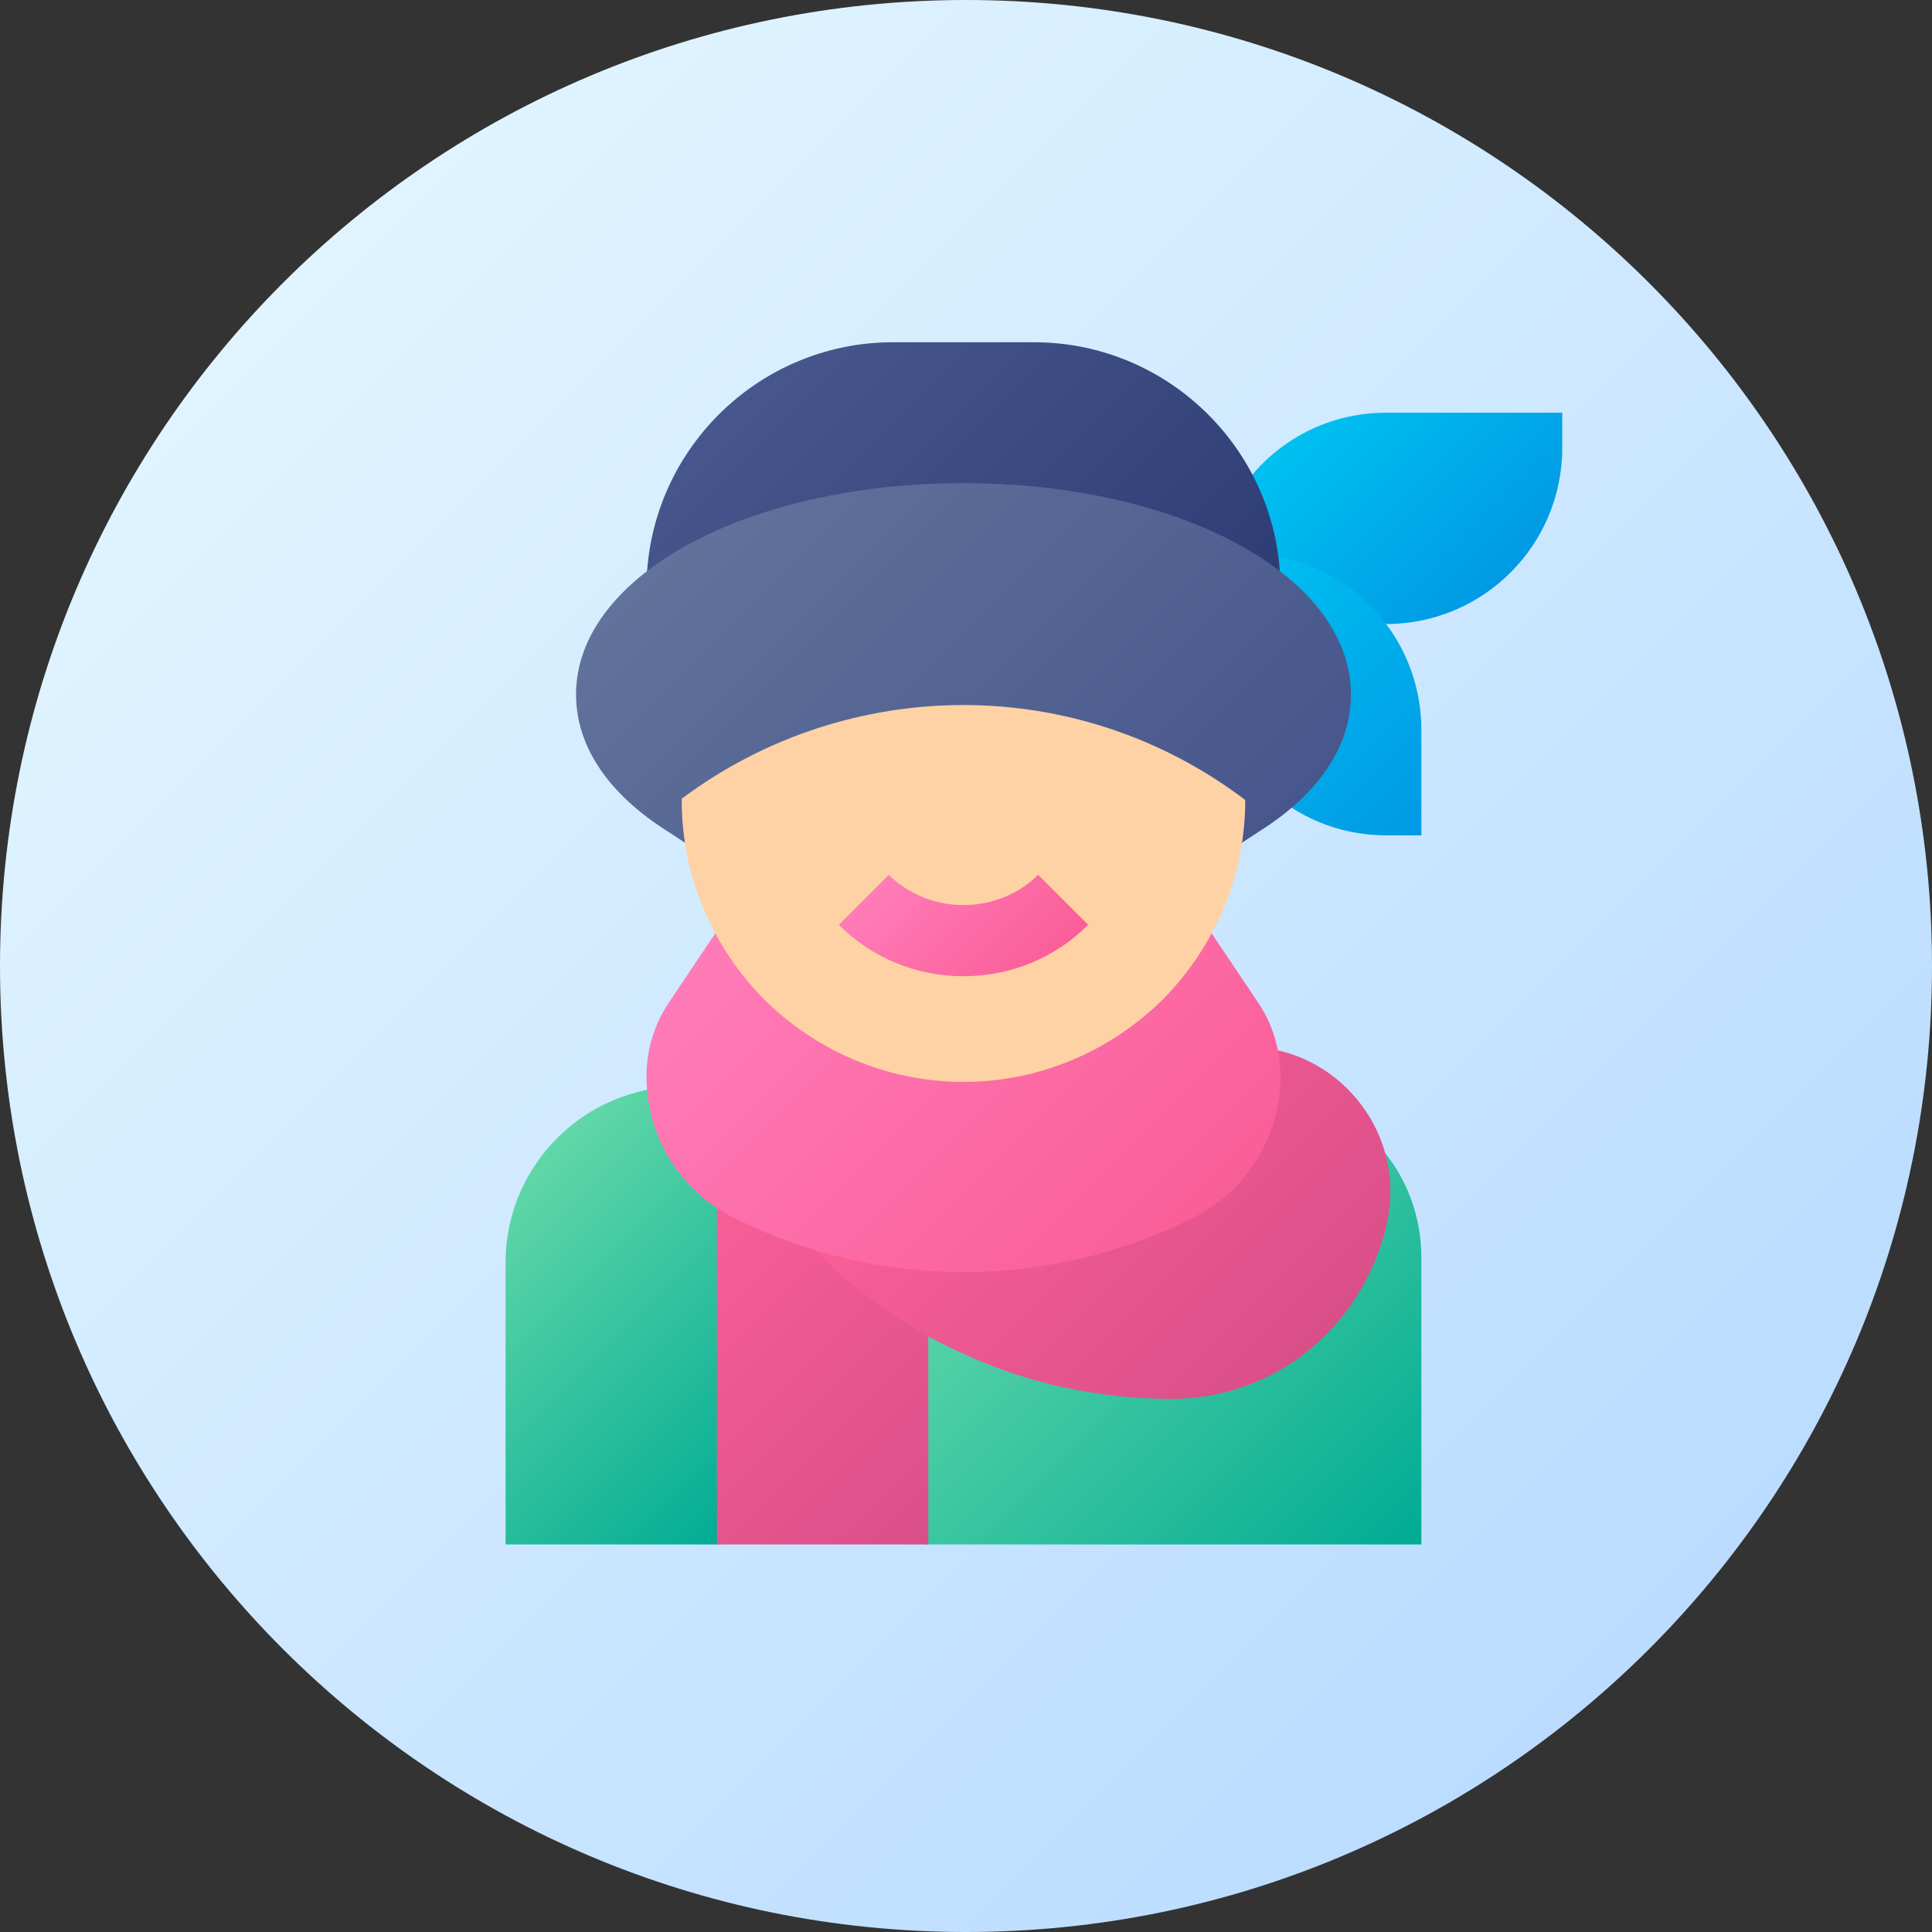 <svg height="512pt" viewBox="0 0 512 512" width="512pt" xmlns="http://www.w3.org/2000/svg" xmlns:xlink="http://www.w3.org/1999/xlink"><rect x="0" y="0" width="512" height="512" fill="#333333" stroke="none"/><linearGradient id="a" gradientUnits="userSpaceOnUse" x1="74.981" x2="437.019" y1="74.981" y2="437.019"><stop offset="0" stop-color="#e0f4ff"/><stop offset="1" stop-color="#bbdcff"/></linearGradient><linearGradient id="b"><stop offset="0" stop-color="#61d7a8"/><stop offset="1" stop-color="#00ab94"/></linearGradient><linearGradient id="c" gradientUnits="userSpaceOnUse" x1="131.014" x2="207.993" xlink:href="#b" y1="318.244" y2="395.222"/><linearGradient id="d" gradientUnits="userSpaceOnUse" x1="260.435" x2="366.625" xlink:href="#b" y1="313.16" y2="419.35"/><linearGradient id="e"><stop offset="0" stop-color="#fa5e97"/><stop offset="1" stop-color="#d94f88"/></linearGradient><linearGradient id="f" gradientUnits="userSpaceOnUse" x1="173.161" x2="248.456" xlink:href="#e" y1="331.548" y2="406.843"/><linearGradient id="g" gradientUnits="userSpaceOnUse" x1="260.164" x2="340.866" xlink:href="#e" y1="283.562" y2="364.264"/><linearGradient id="h"><stop offset="0" stop-color="#00c0f1"/><stop offset="1" stop-color="#009ae4"/></linearGradient><linearGradient id="i" gradientUnits="userSpaceOnUse" x1="348.276" x2="395.576" xlink:href="#h" y1="109.158" y2="156.458"/><linearGradient id="j" gradientUnits="userSpaceOnUse" x1="320.134" x2="381.365" xlink:href="#h" y1="155.453" y2="216.685"/><linearGradient id="k"><stop offset="0" stop-color="#ff7cb9"/><stop offset="1" stop-color="#fa5e97"/></linearGradient><linearGradient id="l" gradientUnits="userSpaceOnUse" x1="203.322" x2="307.341" xlink:href="#k" y1="230.634" y2="334.653"/><linearGradient id="m" gradientUnits="userSpaceOnUse" x1="204.66" x2="306.004" y1="95.681" y2="197.025"><stop offset="0" stop-color="#47568c"/><stop offset="1" stop-color="#2c3b73"/></linearGradient><linearGradient id="n" gradientUnits="userSpaceOnUse" x1="196.686" x2="313.978" y1="125.355" y2="242.646"><stop offset="0" stop-color="#61729b"/><stop offset="1" stop-color="#47568c"/></linearGradient><linearGradient id="o" gradientUnits="userSpaceOnUse" x1="238.81" x2="271.853" xlink:href="#k" y1="228.562" y2="261.605"/><path d="m512 256c0 141.387-114.613 256-256 256s-256-114.613-256-256 114.613-256 256-256 256 114.613 256 256zm0 0" fill="url(#a)"/><path d="m198.582 314.344c8.398 4.105 17.172 7.465 26.32 9.707h-25.574v75.918c0 5.223-4.105 9.332-9.336 9.332h-56.004v-74.797c0-21.281 14.562-39.949 35.285-45.176l11.199-2.801h.375c.371 11.949 7.094 22.59 17.734 27.816zm0 0" fill="url(#c)"/><path d="m376.676 333.195v76.105h-130.68c-5.227 0-9.332-4.109-9.332-9.332v-63.039c5.785 4.48 11.949 8.215 18.668 11.574 1.309.559 2.613 1.309 3.922 1.867 15.68 7.094 33.414 11.016 51.148 11.016 22.777 0 42.004-15.496 47.789-38.457 1.68-7.094.934-14.188-2.238-20.16l9.52.93c7.281 8.027 11.203 18.668 11.203 29.496zm0 0" fill="url(#d)"/><path d="m234.609 335.438 11.387 8.027v65.836h-56.004v-94.586h9.336zm0 0" fill="url(#f)"/><path d="m367.34 325.172c-6.906 27.441-30.055 45.547-56.938 45.547-19.227 0-38.082-4.105-55.07-11.945-15.496-6.91-29.496-16.805-41.07-29.309l11.574-5.227c9.707 2.426 19.602 3.547 29.496 3.547 19.602 0 39.203-4.668 56.75-13.441 11.016-5.414 17.922-16.617 17.922-29.125 0-2.426-.371-5.039-1.117-7.281 0-.184 0-.184 0-.184l1.117-.375c11.949 0 22.961 5.414 30.242 14.746 7.469 9.523 9.895 21.473 7.094 33.047zm0 0" fill="url(#g)"/><path d="m367.34 109.367c-18.293 0-33.977 10.453-41.629 25.762 4.273 10.688 3.879 19.191 4.105 21.094 5.172 4.023 7.984 6.047 10.641 9.148h26.883c25.762 0 46.672-20.906 46.672-46.672v-9.332zm0 0" fill="url(#i)"/><path d="m367.34 165.371c-8.586-11.387-22.027-18.668-37.336-18.668h-1.121c.891 4.004.797 7.605.934 9.52 5.172 4.023 7.984 6.047 10.641 9.148 4.48 5.039 8.215 11.199 8.215 18.668 0 10.078-6.531 18.293-13.812 24.082 8.398 8.215 19.785 13.254 32.48 13.254h9.336v-28.004c0-10.453-3.547-20.348-9.336-28zm0 0" fill="url(#j)"/><path d="m339.34 285.219c0 16.055-8.961 30.43-23.148 37.523-19.043 9.523-39.953 14.375-60.859 14.375s-41.816-4.852-60.859-14.375c-14.188-7.094-23.148-21.469-23.148-37.523 0-6.906 2.055-13.812 5.977-19.602l18.293-27.254c3.172 7.281 7.656 14.188 13.441 19.977 12.508 12.32 28.938 19.039 46.297 19.039s33.789-6.719 46.297-19.039c5.785-5.977 10.266-12.695 13.441-19.977l18.293 27.254c3.922 5.789 5.977 12.695 5.977 19.602zm0 0" fill="url(#l)"/><path d="m274 90.699h-37.336c-36.027 0-65.34 29.309-65.34 65.336v7.656c15.121-15.496 47.047-26.324 84.008-26.324 36.961 0 68.887 10.828 84.008 26.324v-7.656c0-36.027-29.312-65.336-65.34-65.336zm0 0" fill="url(#m)"/><path d="m358.008 184.039c0 13.625-8.402 26.32-24.457 36.402l-10.266 6.719c-.562-1.492-2.988-10.266-3.359-11.199-20.352-13.441-42.379-19.602-64.406-19.602h-.375c-22.027 0-44.055 6.16-64.406 19.602-.371.934-2.797 9.707-3.359 11.199l-10.266-6.719c-16.055-10.082-24.457-22.777-24.457-36.402 0-31.363 45.18-56.004 102.676-56.004 57.496 0 102.676 24.641 102.676 56.004zm0 0" fill="url(#n)"/><path d="m330.004 212.043c0 20.531-8.402 39.199-21.84 52.828-13.629 13.441-32.297 21.844-52.832 21.844-20.535 0-39.203-8.402-52.832-21.844-13.438-13.625-21.84-32.293-21.84-52.828v-.375c22.215-16.613 48.535-24.828 74.672-24.828 26.32 0 52.457 8.398 74.484 25.016zm0 0" fill="#fed2a4"/><path d="m288.375 245.082c-8.773 8.777-20.535 13.629-33.043 13.629-12.508 0-24.27-4.855-33.043-13.629l13.254-13.254c5.227 5.227 12.508 8.027 19.789 8.027s14.562-2.801 19.789-8.027zm0 0" fill="url(#o)"/></svg>